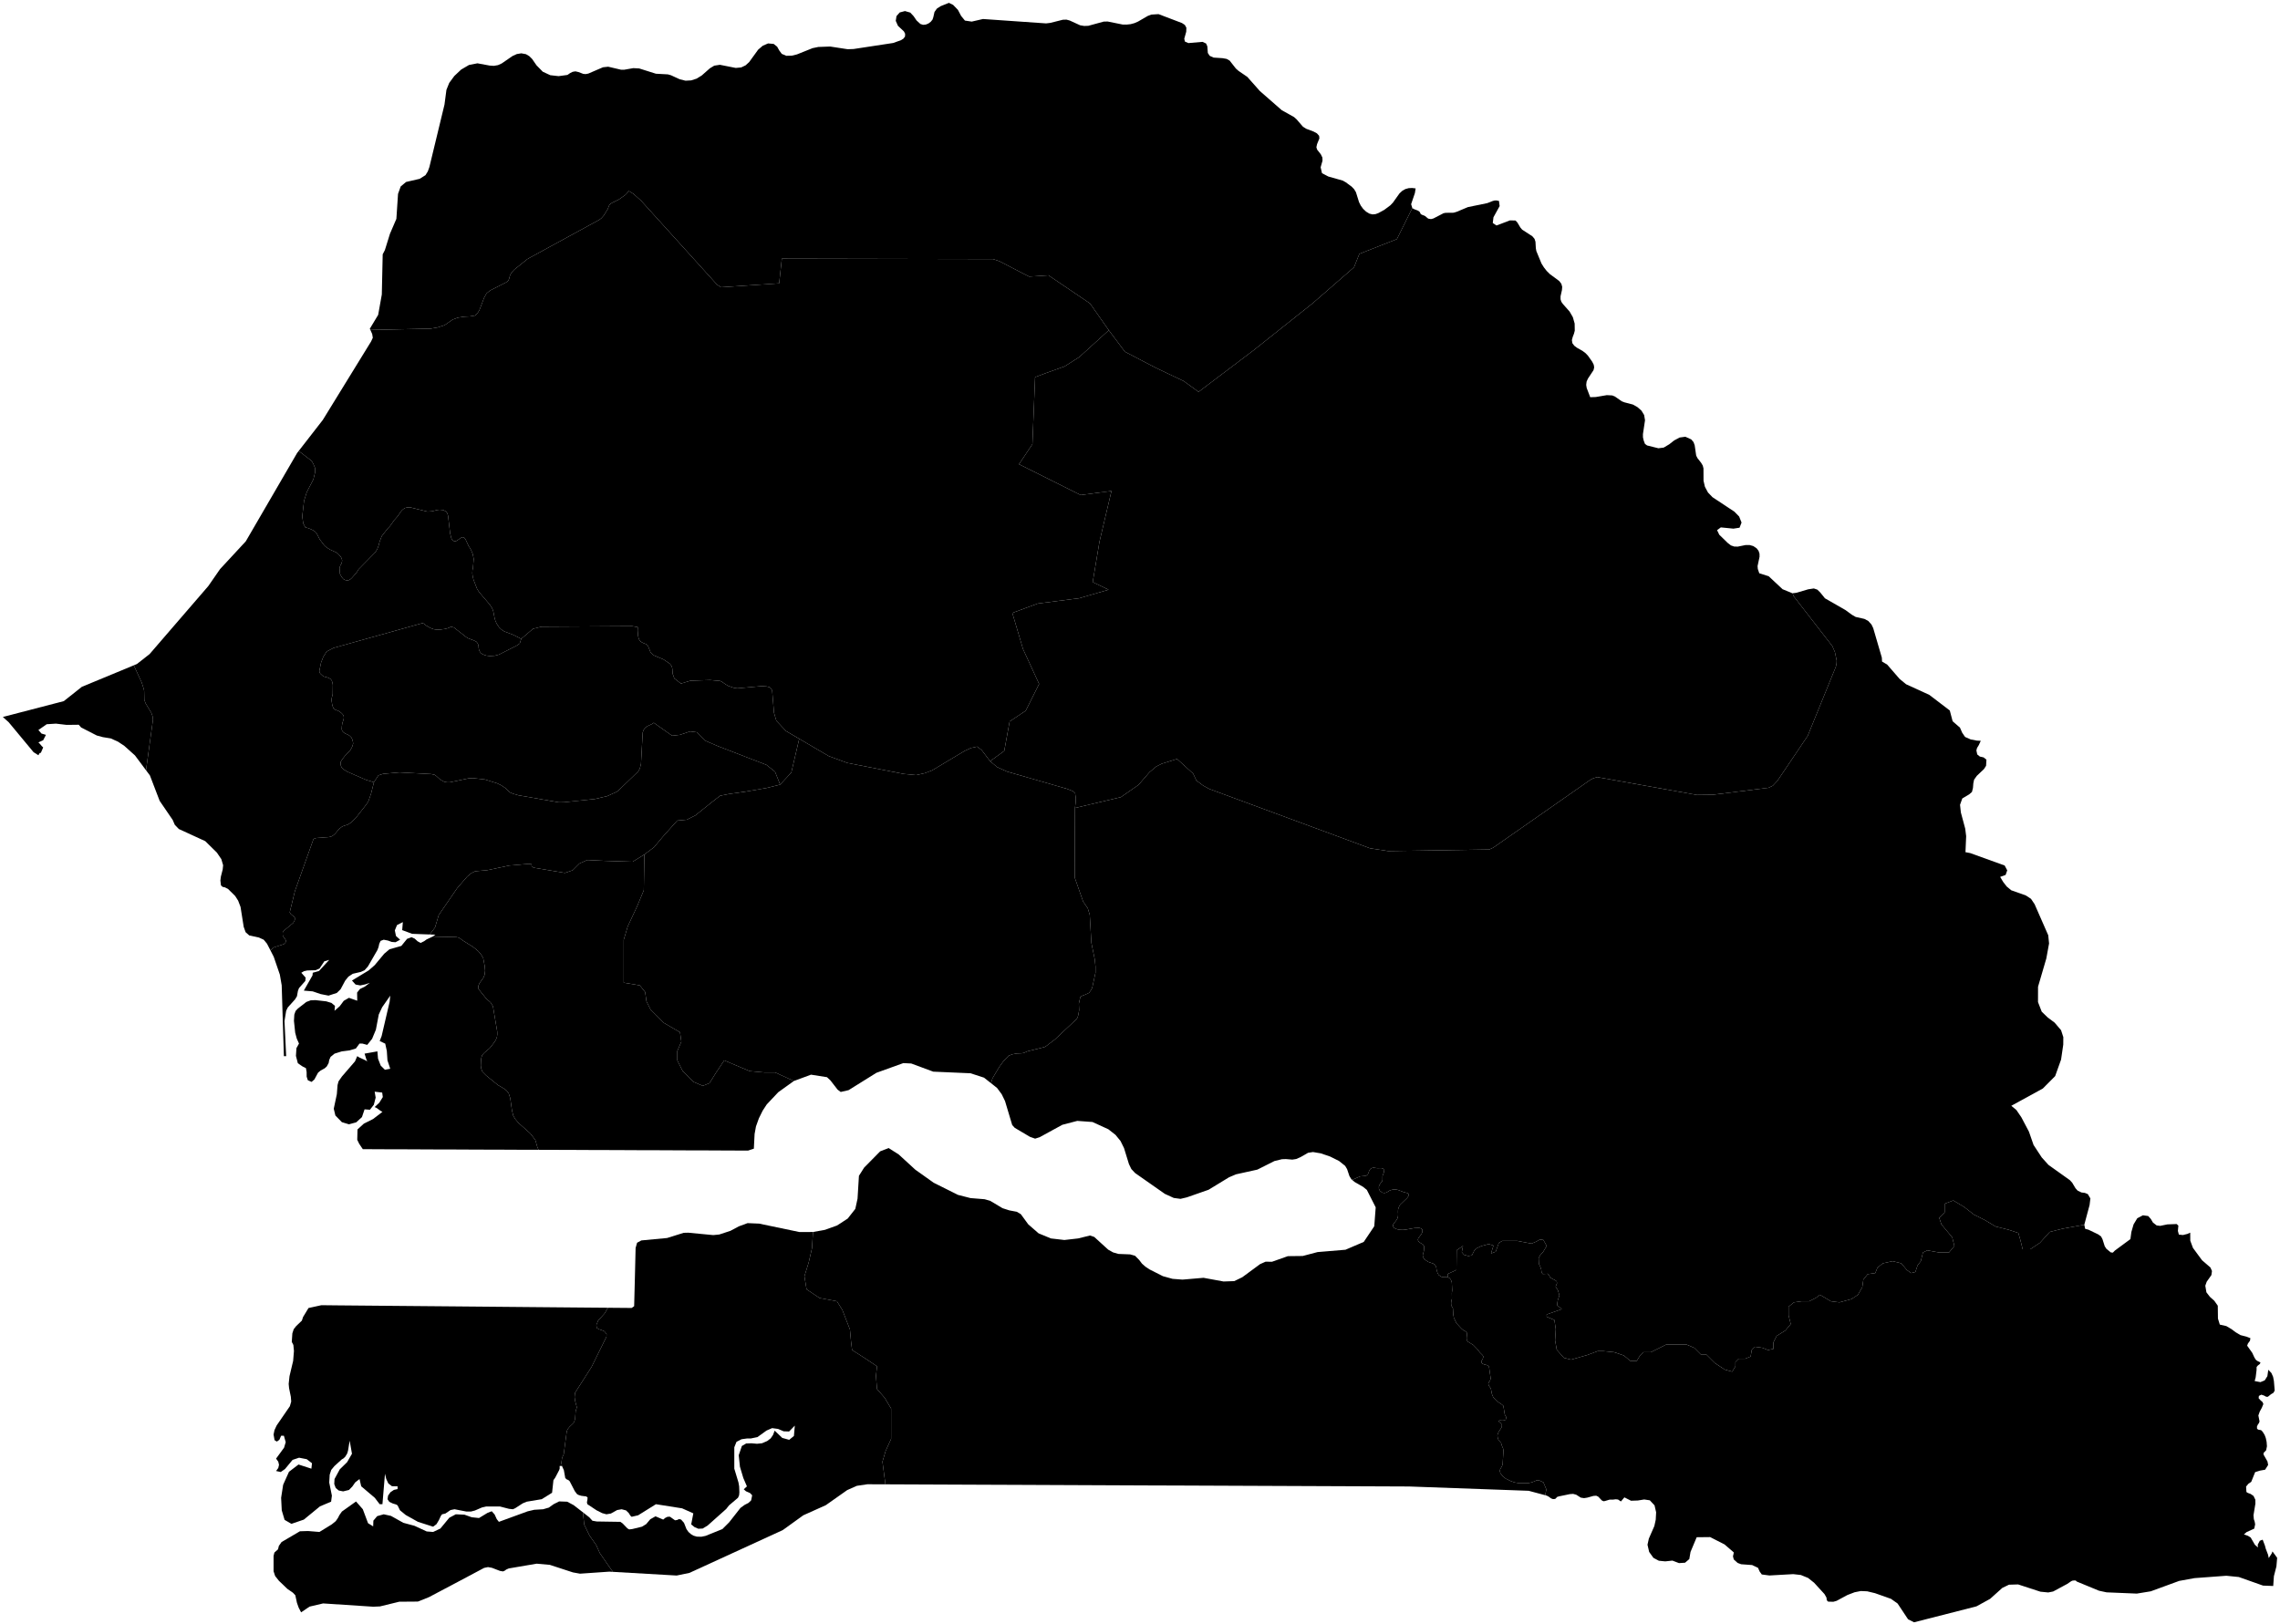 <?xml version="1.0"?>
<svg xmlns="http://www.w3.org/2000/svg" version="1.2" baseProfile="tiny" width="800" height="570" viewBox="0 0 800 570" stroke-linecap="round" stroke-linejoin="round">
<g id="ne_10m_admin_1_states_provinces">
<path d="M 285.26 432.35 284.91 438.03 283.77 442.97 282.25 447.91 283.01 452.48 287.57 455.52 293.66 456.66 295.56 459.7 298.22 466.55 298.6 470.73 298.98 473.77 303.17 476.44 307.73 479.48 307.35 482.9 307.73 487.47 310.39 490.51 312.67 494.31 312.67 498.87 312.67 504.96 310.77 509.14 309.63 512.95 310.68 520.9 304.34 520.88 300.63 521.43 297.26 522.93 289.74 528.23 281.86 531.77 274.98 536.73 274.6 536.99 241.89 551.99 237.43 552.91 215.08 551.62 215.05 551.59 214.48 550.85 210.46 545.03 209.21 542.24 206.86 538.89 205 535.07 204.62 531.66 204.73 530.88 204.73 530.88 206.78 532.49 207.87 533.68 209.38 533.94 217.68 534.07 218.48 534.64 220.15 536.37 220.78 536.73 221.92 536.58 225.24 535.77 226.73 534.87 228.17 533.16 230 532.13 232.71 533.28 233.42 532.68 234.24 532.29 235.08 532.27 236.85 533.53 237.61 533.41 238.27 533.09 238.99 533.28 240 534.42 240.87 536.62 241.57 537.62 242.41 538.37 243.33 538.92 244.5 539.26 246.08 539.3 247.55 539 253.47 536.61 255.84 534.24 259.82 529.17 261.3 528.1 262.62 527.43 263.56 526.53 263.92 524.75 263.17 523.96 261.76 523.35 260.97 522.65 262.07 521.61 260.81 518.67 259.63 514.73 259.2 510.69 260.31 507.45 261.81 506.57 263.67 506.5 265.61 506.67 267.38 506.49 269.19 505.71 270.41 504.78 271.23 503.59 271.81 502.06 274.47 504.61 276.91 505.29 278.57 503.93 278.88 500.3 276.88 502.36 274.97 502.3 273.01 501.46 270.92 501.18 268.96 502.03 265.77 504.33 263.44 504.81 262.13 504.81 260.19 505.08 258.42 505.99 257.65 507.9 257.65 515.41 259.12 520.28 259.35 521.61 259.43 523.72 259.33 524.77 258.94 525.63 255.8 528.29 254.81 529.55 248.28 535.37 246.56 536.42 245.02 536.49 243.67 535.9 242.53 534.96 243.27 531.09 239.34 529.33 230.15 527.88 223.91 531.77 221.62 532.3 221.18 531.89 220.61 530.98 219.67 530.06 218.12 529.65 216.54 529.93 214.35 531.15 212.78 531.42 211.28 531.01 209.32 530.02 206.1 527.88 205.94 527.24 206.11 526.32 206.17 525.5 205.69 525.15 203.97 524.93 203.07 524.66 202.48 524.35 201.67 523.27 199.9 519.84 199.43 519.4 198.83 519.16 198.34 518.7 197.85 515.94 197.18 514.46 197.18 514.44 196.97 513.35 197.24 511.54 197.79 510.38 198.86 502.34 199.17 501.56 199.84 500.72 201.21 499.42 201.56 498.73 201.79 497.87 201.99 495.2 202.4 493.88 201.8 491.65 201.61 490.3 201.75 488.81 207.58 479.68 212.8 469.09 212.83 468.15 212.07 467.22 211.18 466.81 210.23 466.5 209.4 466.05 209.25 464.96 209.89 463.42 212.11 460.98 213.33 458.94 216.79 458.97 221.64 459.01 222.51 458.39 222.75 449.16 222.8 447.13 223.02 437.95 223.54 436.12 225.04 435.31 234.07 434.46 239.89 432.64 241.52 432.6 250.26 433.44 252.38 433.23 256.28 431.95 259.27 430.36 262.3 429.24 266.35 429.41 280.48 432.36 285.26 432.35 Z" id="SEN-5514" data-name="Sédhiou"/>
<path d="M 731.33 429.81 731.64 431.24 732.78 431.54 736.21 433.19 737.21 433.91 737.71 434.87 738.51 437.37 739.1 438.27 740.64 439.52 741.36 439.59 742.07 438.86 747.51 434.85 747.85 432.34 748.62 429.69 749.92 427.53 751.9 426.49 753.76 426.75 754.68 427.78 755.43 429.05 756.73 430.05 757.96 430.2 760.49 429.68 763.75 429.56 764.34 430.13 764.17 431.97 764.51 433.26 765.94 433.42 767.57 433.01 768.5 432.58 768.52 435.4 769.45 437.92 772.64 442.26 775.58 444.8 776.13 446.05 775.93 447.47 774.28 449.81 773.79 451.2 774.18 453.52 775.42 455.12 776.96 456.5 778.17 458.22 778.23 462.75 778.88 464.85 781.17 465.37 782.96 466.43 784.5 467.57 786.13 468.54 788.24 469.08 789.61 469.61 789.46 470.52 788.74 471.5 788.48 472.25 790.27 474.77 791 476.36 791.5 477.17 792.02 477.59 793.14 478.12 792.94 478.66 792.22 479.21 791.79 479.73 791.77 480.85 791.46 483.37 791.11 484.66 793.13 485.04 794.63 484.43 795.57 482.95 795.89 480.7 796.97 481.82 797.57 483.15 797.86 484.64 798.14 488 797.7 488.78 796.87 489.27 795.75 490.17 795.18 490.18 794.36 489.74 793.44 489.44 792.59 489.88 792.5 490.68 793.13 491.38 793.88 492.04 794.16 492.73 793.62 494.04 792.89 495.38 792.41 496.73 792.82 498.83 792.62 499.39 792.23 499.93 791.91 500.65 791.96 501.45 792.47 501.75 793.08 501.83 793.4 501.94 793.57 502.06 794.04 502.65 794.61 503.58 795.02 504.67 795.3 505.99 795.42 507.54 795.14 508.95 794.23 509.89 794.23 510.47 795.6 512.87 795.84 514.1 794.78 515.77 792.99 516.09 791.28 516.62 789.91 520.03 788.9 520.72 788.1 521.69 788.22 523.6 788.71 523.92 789.7 524.28 790.71 524.98 791.35 526.31 791.37 527.66 790.7 531.75 790.82 533.13 791.12 534.02 791.28 534.96 790.96 536.45 788.27 537.67 787.34 538.49 788.77 538.98 789.71 539.57 791.21 542.14 792.26 543.05 792.18 542.09 792.91 540.71 793.92 540.33 794.71 542.4 795 543.49 795.81 545.61 796.05 546.78 797.08 545.18 797.36 544.45 799 546.69 798.74 549.72 797.86 553.14 797.62 556.58 794.04 556.44 785.54 553.43 781.17 552.99 770 553.82 764.62 554.8 754.65 558.45 749.76 559.25 739.15 558.81 736.49 558.24 728.66 555.01 728.48 554.79 728.23 554.65 727.33 554.66 726.77 554.88 725.33 555.86 720.41 558.51 718.68 558.85 715.93 558.58 708.11 556.03 704.9 556.13 702.57 557.25 698.28 561.1 693.49 563.73 671.6 569.32 669.5 568.27 665.82 562.73 663.51 561.09 657.89 559.1 655.17 558.45 652.92 558.35 650.74 558.78 648.21 559.75 644.43 561.79 643.46 562.07 643.29 562.12 641.44 562.07 640.97 561.56 640.87 560.66 640.18 559.43 636.53 555.44 634.4 553.75 631.87 552.72 629.21 552.42 620.84 552.89 618.17 552.54 617.41 551.48 616.85 550.21 614.78 549.23 610.94 548.95 609.7 548.49 608.34 547.26 608.06 546.16 608.27 545.28 608.33 544.78 605.11 542 600.05 539.42 595.33 539.47 593.16 544.64 592.74 547.13 591.25 548.41 589.12 548.55 586.81 547.67 584.3 547.94 582.05 547.72 580.14 546.7 578.65 544.62 578.07 542.1 578.54 539.96 580.47 535.55 580.96 533.33 581.1 530.72 580.54 528.28 578.88 526.51 576.91 526.22 574.67 526.58 572.29 526.66 569.96 525.48 568.74 526.92 567.72 526.23 566.86 526.15 565.95 526.28 564.79 526.27 563.15 526.76 562.63 526.84 562.04 526.55 560.8 525.24 560.08 524.9 559.1 524.97 556.91 525.58 555.79 525.75 554.66 525.57 553.06 524.55 551.97 524.26 550.83 524.34 546.95 525.14 546.32 525.35 546.02 525.72 545.67 526.03 544.91 526.09 544.28 525.86 543.17 525.08 542.57 524.83 542.17 524.72 542.17 524.71 542.58 522.7 541.54 520.19 539.83 519.43 539.05 519.55 538.42 519.85 537.43 520.22 536.05 520.52 533.07 520.51 531.4 520.23 530.02 519.73 528.35 518.91 527.36 518.17 526.49 517.06 526.25 516.28 526.38 515.61 527.02 514.5 527.24 513.82 527.53 509.05 527.38 508.26 527.02 507.46 526.67 506.32 525.78 505.37 525.5 504.46 525.41 503.69 525.62 503.02 525.89 502.41 526.63 501.3 526.94 500.74 527 500 526.61 499.48 525.99 498.97 525.89 498.58 526.37 498.46 527.02 498.53 527.79 498.48 528.32 498.22 528.52 497.38 528 496.43 527.49 493.35 526.93 492.86 525.17 491.68 523.94 490.33 523.5 489.28 523.09 487.22 522.43 486.35 522.21 485.63 522.39 485.1 522.78 484.55 523.06 483.83 522.48 479.81 522.27 479.37 521.69 479.04 520.89 478.88 520.03 478.51 519.75 477.99 519.92 477.43 520.27 476.87 520.48 476.07 520.2 475.57 519.28 474.66 518.34 473.45 516.91 471.98 514.89 470.74 514.62 470.12 514.61 469.36 514.69 468.56 514.67 467.68 514.19 467.21 513.54 466.88 512.78 466.26 511.04 464.37 510.13 462.44 509.91 461.25 509.8 459.13 509.21 458.11 509.16 457.31 509.24 456.57 509.45 455.8 509.42 453.77 509.54 452.8 509.41 450.04 509.1 449.15 508.67 448.57 508.08 448.22 508.03 447.05 511.03 445.67 511.11 438.74 513.34 437.24 512.91 439.4 513.68 440.35 515.19 440.78 516.47 440.54 517.23 438.99 517.85 438.21 519.78 437.28 522.37 436.58 524.02 437.12 523.16 439.89 524.81 439.26 525.91 436.18 527.1 435.48 532.4 435.48 537.38 436.43 539.01 435.74 540.34 434.98 541.54 435.15 542.7 437.24 541.45 439.34 540.44 440.45 539.87 441.52 539.96 443.52 540.47 444.57 540.78 445.51 540.92 446.61 541.34 447.1 542.32 447.05 543.1 447.01 543.5 447.45 543.87 448.25 544.71 448.8 545.62 449.24 546.23 449.71 546.31 450.34 545.84 451.55 546.64 452.8 547.16 454.58 546.57 456.37 546.35 458.02 548 459.43 542.7 461.29 542.7 462.09 545.41 463.25 545.88 466.45 545.64 470.37 546.23 473.67 548.73 476.51 551.27 477.15 556.93 475.53 560.63 474.15 562.53 474.15 566.34 474.53 569.76 475.68 572.04 477.58 574.32 477.58 575.46 475.68 576.61 474.53 579.27 474.53 582.31 473.01 584.59 471.87 591.82 471.87 594.48 473.01 596.76 475.3 598.66 475.3 601.71 478.34 605.13 480.62 607.79 481.38 608.93 479.48 608.93 477.96 610.07 476.82 612.35 476.82 614.26 476.06 614.64 473.77 615.78 472.63 618.44 473.01 620.34 473.77 622.24 473.39 622.24 471.11 623.38 468.83 626.43 466.93 628.33 464.65 627.57 461.6 627.57 458.56 629.47 457.04 632.13 456.66 634.79 456.66 637.07 455.52 638.59 454.38 640.5 455.52 642.4 456.66 645.44 457.04 649.62 455.9 651.91 454.38 653.43 451.72 653.81 449.05 655.33 447.15 657.99 446.77 658.75 444.87 660.65 443.35 664.08 442.59 667.12 443.35 669.02 445.63 670.54 446.77 672.06 446.39 672.82 444.11 673.96 442.59 674.72 439.55 676.25 438.79 680.43 439.55 683.85 439.55 685.75 437.26 684.99 434.22 681.19 429.66 680.43 427.38 682.33 425.48 682.33 422.43 685.37 421.29 689.18 423.57 692.6 426.24 696.4 428.14 700.2 430.42 704.77 431.56 708.19 432.7 708.95 435.36 709.71 438.41 712.37 438.41 715.8 436.12 719.22 432.32 723.78 431.18 731.33 429.81 Z" id="SEN-5515" data-name="Kédougou"/>
<path d="M 347.41 267.13 349.81 269.15 353.27 270.75 374.35 276.82 376.39 277.62 377.25 278.47 377.47 280.09 377.42 281.57 377.18 283.55 377.09 307.95 380.04 316.37 381.67 318.75 382.37 321.04 382.94 330.89 384.12 336.65 384.38 339.18 384.38 341.36 383.22 346.7 382.67 347.68 382.14 348.41 380.91 349 379.76 349.44 379.23 349.71 379.06 349.93 378.54 352.22 378.64 354.52 378.37 356.08 378.11 357.04 377.73 357.65 370.12 364.79 367.05 367.13 366.47 367.46 360.5 368.94 359.22 369.51 358.46 369.63 356.79 369.7 355.26 369.98 353.91 370.49 352.12 372.35 350.59 374.47 348.24 378.43 347.73 380.13 345.27 378.19 340.54 376.65 327.45 376.08 319.74 373.22 316.96 373.08 307.52 376.48 297.75 382.57 294.99 383.21 293.9 382.4 291.38 379.15 290.17 378.02 284.56 377.14 278.56 379.36 271.98 376.36 268.22 376.36 263.04 375.89 254.11 372.13 251.29 376.36 248.94 380.12 246.59 381.06 243.3 379.65 239.54 375.89 237.66 372.13 237.66 368.84 239.07 365.55 238.6 362.26 232.95 358.97 228.25 354.26 226.84 351.44 226.37 348.15 224.49 345.8 218.85 344.86 218.85 338.28 218.85 329.82 220.26 325.11 223.55 318.06 225.9 312.42 226.09 299.88 229.51 297.3 232.52 293.69 237.64 287.97 240.95 287.67 243.96 286.17 249.97 281.35 252.68 279.25 255.69 278.65 262.01 277.74 268.93 276.54 273.74 275.34 277.65 271.12 280.43 259.27 290.79 265.34 297.3 267.74 317.08 271.59 321.48 272.01 324.52 271.32 327.02 270.37 338.49 263.51 340.7 262.49 342.85 262.01 344.45 263.23 347.41 267.13 Z" id="SEN-5516" data-name="Kaffrine"/>
<path d="M 336.24 3.7 337.23 5.58 338.57 7.22 340.96 7.58 344.91 6.67 367.05 8.21 368.54 8.03 372.92 6.93 374.2 6.89 375.34 7.2 378.99 8.87 380.41 9.11 381.85 9.06 387.27 7.58 388.66 7.55 393.91 8.61 395.31 8.63 396.7 8.48 398.05 8.12 399.33 7.56 402.73 5.59 403.97 5.12 406.51 4.96 414.73 8.09 415.73 8.75 416.27 9.72 416.22 11.14 415.53 13.6 415.76 14.59 416.97 15.12 421.93 14.69 423.19 15.27 423.63 16.27 423.8 18.59 424.47 19.6 425.82 20.21 428.93 20.41 430.4 20.67 431.46 21.27 433.65 24.06 434.58 24.88 437.65 26.98 442.05 31.94 449.74 38.67 454.05 41.08 454.92 41.86 457.19 44.48 458.34 45.2 460.89 46.16 462.08 46.8 462.85 47.67 462.94 48.58 462.13 50.57 461.89 51.67 462.15 52.51 463.43 54.13 464 55.29 464.04 56.39 463.38 58.71 463.86 60.78 466.07 61.94 471.15 63.38 472.22 63.99 474.26 65.49 475.12 66.38 475.76 67.43 476.85 70.92 477.47 72.16 478.29 73.29 479.31 74.26 480.49 74.97 481.58 75.24 482.64 75.14 483.66 74.77 485.78 73.59 487.87 72.03 488.75 71.1 491.05 67.87 492.03 66.96 493.13 66.34 494.27 66.03 495.47 65.97 496.71 66.12 496.45 67.78 495.71 69.95 495.13 71.66 495.55 73.02 490.13 83.92 476.97 89.09 475.09 93.8 460.51 106.49 439.82 122.95 420.55 137.52 415.38 133.76 405.5 129.06 394.69 123.42 389.05 115.89 382.46 106.49 367.89 96.62 361.09 97.06 350.68 91.68 348.48 90.93 274.33 90.78 273.39 99.44 253.02 100.8 251.62 99.93 224.98 70.46 222.27 68.03 220.64 67.03 219.82 68 219.35 68.45 217.19 69.97 214.72 71.2 214.16 71.57 213.75 72.06 213.25 73.34 211.89 75.58 210.98 76.61 210.16 77.2 185.71 90.54 185.68 90.58 185.01 90.95 180.5 94.57 179.62 95.51 179.27 96.05 178.96 96.64 178.6 97.96 178.26 98.61 177.58 99.1 172 101.92 170.7 102.97 169.85 104.53 168.22 108.82 167.67 109.72 166.68 110.74 164.86 111.03 162.85 111.13 160.64 111.47 158.82 112.15 156.01 114.11 153.57 114.89 151.1 115.33 130.12 115.78 129.98 115.78 129.95 115.78 129.76 115.36 129.76 115.36 132.69 110.5 133.97 103.35 134.28 89.24 135.05 87.76 136.83 82.03 139.08 76.81 139.66 68.04 140.6 65.43 142.48 63.86 147.27 62.75 149.29 61.47 150.11 60.15 150.66 58.63 155.96 36.7 156.64 31.53 157.62 29.1 159.41 26.67 161.8 24.42 164.56 22.8 167.52 22.22 171.8 23.01 173.25 23.11 174.73 22.86 176.05 22.26 179.86 19.64 181.34 18.97 182.9 18.71 184.54 19.01 185.73 19.72 186.69 20.67 188.25 22.92 190.45 25.17 193.08 26.39 196 26.72 199.1 26.3 200.02 25.66 200.94 25.2 201.91 25.04 202.99 25.29 204.66 25.93 205.48 26 206.43 25.82 211.57 23.61 213.4 23.41 217.93 24.47 219.02 24.47 222.21 23.91 224.28 24.02 230.14 25.87 234.35 26.1 235.44 26.41 238.5 27.82 240.53 28.32 242.52 28.21 244.44 27.59 246.22 26.49 249.09 23.96 250.62 23.04 252.6 22.74 258.16 23.84 260.08 23.66 261.62 22.92 262.86 21.79 266.01 17.44 267.62 16.06 269.5 15.24 271.46 15.41 272.68 16.38 273.42 17.7 274.31 18.91 275.91 19.58 277.82 19.54 279.64 19.09 285.1 16.9 287.12 16.48 291.28 16.33 297.41 17.27 299.5 17.2 313.42 15.08 316.15 14.09 316.99 13.56 317.55 12.82 317.59 11.85 317.17 11.03 315.07 9.06 314.3 7.32 314.56 5.65 315.69 4.37 317.53 3.88 319.4 4.42 320.57 5.68 321.59 7.17 322.94 8.41 323.88 8.71 324.84 8.62 325.76 8.25 326.56 7.66 327.2 6.87 327.48 6.03 327.89 4.21 328.73 3.02 330.06 2.16 332.96 1 334.43 1.72 336.12 3.47 336.24 3.7 Z" id="SEN-5517" data-name="Saint-Louis"/>
<path d="M 51.23 270.3 47.37 265.12 43.65 261.78 41.42 260.29 38.87 259.14 36.06 258.68 33.96 258.11 28.47 255.3 27.63 254.34 23.35 254.39 19.62 253.95 16.38 254.16 13.47 256.19 14.56 257.43 16.12 257.89 15.15 259.77 13.47 260.54 13.91 260.95 14.71 261.89 15.15 262.3 14.35 264.16 13.91 264.29 13.47 265.04 11.77 263.96 3.06 253.47 1 251.61 22.39 246.05 28.72 241.03 46.88 233.51 46.88 233.51 47.04 233.7 49.72 239.51 50.47 241.86 50.58 242.57 50.64 245.63 51.08 246.8 53.1 250.16 53.52 251.32 53.68 252.53 51.25 270.2 51.23 270.27 51.23 270.3 Z" id="SEN-759" data-name="Dakar"/>
<path d="M 182.88 224.19 187.05 220.65 190.05 219.93 221.83 219.74 223.79 220.09 223.74 221.26 223.86 222.94 224.01 223.73 224.25 224.42 224.63 224.97 225.13 225.36 225.67 225.64 226.58 226 227.05 226.29 227.41 226.76 228.18 228.72 228.54 229.24 229.01 229.69 229.57 230.05 232.83 231.43 235.02 232.91 235.42 233.39 235.74 233.97 235.9 234.69 236.01 236.4 236.62 238.1 238.93 239.89 242.27 238.88 249.12 238.65 252.72 238.97 253.3 239.26 254.56 240.14 255.57 240.72 257.51 241.39 258.71 241.56 267.3 240.78 268.97 240.9 270.1 241.18 270.56 241.68 270.93 242.33 271.58 250.12 272.4 252.94 275.75 256.52 280.43 259.27 277.65 271.12 273.74 275.34 271.94 270.82 268.93 268.42 251.78 261.8 247.57 259.99 244.56 256.98 242.15 256.68 238.54 257.89 235.83 258.19 229.4 253.64 228.87 254.03 227.2 254.81 226.53 255.25 226.05 255.78 225.74 256.4 225.51 257.08 224.91 268.08 224.53 269.58 224.24 270.21 223.89 270.77 216.87 277.53 216.33 277.89 213.1 279.37 208.73 280.4 197.87 281.54 196.06 281.56 181.93 279.1 180.05 278.56 178.81 278.02 177.41 276.61 175.73 275.51 174.5 274.92 170.17 273.55 165.9 273.07 164.51 273.14 157.76 274.55 156.84 274.53 155.9 274.37 154.8 273.76 154.09 273.24 153.07 272.32 152.48 271.89 151.22 271.64 140.18 271.06 134.43 271.57 132.76 272.11 131.2 274.52 128.46 273.69 121.95 270.86 120.39 269.91 119.97 269.45 119.64 268.84 119.52 268.14 119.52 267.38 120.1 266.46 120.99 265.31 122.9 263.3 123.59 262.03 123.92 260.92 123.79 260.13 123.58 259.41 123.27 258.8 122.83 258.32 122.3 257.95 121.06 257.38 120.53 257.01 120.12 256.57 119.9 255.97 119.96 254.85 120.12 253.81 120.57 252.41 120.65 251.84 120.57 251.24 120.27 250.71 119.84 250.26 119.32 249.85 118.76 249.49 117.49 248.99 117.01 248.58 116.75 247.93 116.55 247.19 116.31 245.66 116.4 244.95 116.74 243.59 116.78 240.32 116.64 239.54 116.42 238.87 116.04 238.34 115.49 237.98 114.86 237.74 113.66 237.42 113.15 237.1 112.41 236.42 112.14 236.04 112.05 235.44 112.65 232.55 113.42 230.54 114.61 228.65 117.05 227.38 148.28 218.67 148.79 218.9 149.15 219.19 149.46 219.49 150.98 220.37 152.13 220.8 153.07 220.95 154.21 220.97 156.09 220.72 157.08 220.47 157.65 220.25 157.79 220.17 157.83 220.14 157.91 220.1 158.13 220.04 158.64 220.04 159.28 220.21 163.64 223.62 164.2 223.97 166.33 224.78 167.19 225.23 167.64 225.84 167.9 226.53 167.94 227.27 168.06 227.98 168.33 228.61 168.69 229.13 169.21 229.53 169.91 229.84 170.72 230.08 171.84 230.23 173.58 230.12 175.07 229.72 181.29 226.57 182.38 225.82 182.88 224.19 Z" id="SEN-763" data-name="Diourbel"/>
<path d="M 162.28 329.98 166.01 332.32 167.8 333.78 168.71 334.83 169.54 336.22 170.08 339.05 170.21 340.69 170.03 342.11 169.61 343.13 168.25 345.03 167.82 346.02 167.9 347.08 170.55 350.39 172.15 351.81 172.96 353.12 174.46 361.99 174.49 362.98 174.36 363.96 173.95 364.98 173.31 365.96 171.83 367.84 169.96 369.42 169.21 370.24 168.92 371.11 168.78 372.02 168.69 373.92 168.85 375.02 169.29 376.14 170.58 377.43 174.7 380.78 176.74 381.97 177.69 382.68 178.5 383.72 179.04 385.42 179.64 389.67 180.1 391.54 180.81 392.76 181.91 394.06 186.08 397.78 187.83 400.06 188.56 402.59 188.96 403.48 188.98 403.51 183.7 403.5 175.65 403.46 167.61 403.44 159.55 403.4 151.5 403.38 143.46 403.34 135.41 403.32 127.3 403.28 127.28 403.26 126.01 401.36 125.35 400 125.44 396.36 127.65 394.34 130.91 392.7 134.19 390.19 133.5 389.81 132.17 388.84 131.46 388.5 133.1 386.97 134.32 384.99 134.1 383.42 131.46 383.11 131.81 385.18 131.17 387.69 129.8 389.45 127.92 389.31 127 392.03 124.98 393.87 122.44 394.56 119.96 393.81 117.68 391.47 117.11 389.09 118.19 383.99 118.44 380.79 118.78 379.5 119.96 377.8 124.56 372.47 125.35 370.64 126.11 371.12 128.14 372.05 128.88 372.49 128.59 371.9 127.92 369.76 132.42 368.96 132.64 371.52 133.58 373.95 135.05 375.41 136.93 375.07 135.95 372.11 135.73 368.84 135.17 366.25 133.22 365.33 133.91 363.58 136.72 351.52 136.93 349.41 134.1 353.46 132.91 355.99 131.89 361.36 130.56 364.56 128.85 366.69 127.11 366.22 126.15 366.22 124.86 367.96 122.57 368.63 119.88 368.98 117.38 369.76 115.99 370.9 115.52 371.97 115.31 373.07 114.65 374.26 113.94 374.9 112.45 375.73 111.6 376.44 110.31 378.82 109.33 379.68 108.01 379.09 107.6 377.83 107.59 376.23 107.35 374.85 106.16 374.26 104.51 373.13 103.84 370.56 104.01 367.84 104.91 366.22 104.12 364.45 103.58 362.43 103.14 358.26 103.27 356.06 103.71 354.8 104.51 353.94 107.49 351.62 109.01 351.05 110.67 350.98 114.48 351.41 116.29 351.96 117.53 353 117.38 354.72 119.19 353.13 120.62 351.22 122.43 350.17 125.35 351.19 125.3 348.33 126.32 347.06 127.96 346.27 129.76 344.92 128.15 345.46 126.4 345.82 124.76 345.51 123.5 344.1 129.35 340.56 131.46 338.72 134.82 334.69 136.66 333.14 140.82 331.96 142.84 329.47 144.41 328.9 145.49 329.39 146.53 330.34 147.6 330.91 148.87 330.27 149.66 329.69 151.76 328.71 151.8 328.68 151.82 328.68 160.14 328.87 160.85 329.02 161.56 329.42 162.28 329.98 Z M 229.4 253.64 235.83 258.19 238.54 257.89 242.15 256.68 244.56 256.98 247.57 259.99 251.78 261.8 268.93 268.42 271.94 270.82 273.74 275.34 268.93 276.54 262.01 277.74 255.69 278.65 252.68 279.25 249.97 281.35 243.96 286.17 240.95 287.67 237.64 287.97 232.52 293.69 229.51 297.3 226.09 299.88 221.99 302.41 212.36 302.11 206.05 301.81 203.34 303.02 200.93 305.42 198.22 306.33 187.22 304.5 186.54 303.93 186.51 303.27 185.39 303.17 178.71 303.74 170.9 305.39 166.73 305.75 165.45 306.38 163.98 307.56 160.42 311.68 153.94 321.13 152.64 325.49 150.78 327.93 150.77 327.94 144.62 327.71 141.12 326.41 141.35 323.6 139.3 324.64 138.54 326.51 138.94 328.47 140.39 329.78 138.78 330.66 137.45 330.56 136.15 330.08 134.64 329.78 133.55 330.18 133.08 331.17 132.82 332.36 132.42 333.41 129.1 339.15 127.92 340.49 126.6 341.08 123.79 341.73 122.25 342.73 121.11 344.16 119.5 347.17 118.19 348.45 115.28 349.4 112.52 348.86 109.72 347.91 106.61 347.64 109.65 342.31 109.74 341.37 111.93 340.76 115.52 336.86 113.79 337.36 112.11 339.89 110.67 340.49 107.81 340.57 106.68 340.82 105.72 341.37 107.25 343.1 107.12 344.26 104.91 346.76 104.53 347.75 104.2 349.61 103.54 350.7 100.97 353.56 100.41 354.72 99.82 358.36 100.41 370.64 99.61 370.64 98.84 345.77 98.19 342.02 96.05 335.78 94.92 333.57 94.93 333.55 95.95 332.51 99.59 331.34 100.21 330.71 100.34 330.04 100.02 329.52 99.57 328.95 99.22 328.32 99.19 327.24 99.56 326.63 102.9 323.88 103.44 322.87 103.47 322.09 103.06 321.58 102.49 321.17 102.03 320.76 101.65 320.2 103.47 312.75 109.99 294.47 110.44 294.23 111.07 294.07 115.33 293.76 116.08 293.62 116.72 293.31 117.23 292.9 117.71 292.44 118.97 290.91 119.98 290.12 120.59 289.84 121.96 289.41 123.1 288.72 125.24 286.53 128.64 282.19 129.31 281.09 130.22 278.43 131.2 274.52 132.76 272.11 134.43 271.57 140.18 271.06 151.22 271.64 152.48 271.89 153.07 272.32 154.09 273.24 154.8 273.76 155.9 274.37 156.84 274.53 157.76 274.55 164.51 273.14 165.9 273.07 170.17 273.55 174.5 274.92 175.73 275.51 177.41 276.61 178.81 278.02 180.05 278.56 181.93 279.1 196.06 281.56 197.87 281.54 208.73 280.4 213.1 279.37 216.33 277.89 216.87 277.53 223.89 270.77 224.24 270.21 224.53 269.58 224.91 268.08 225.51 257.08 225.74 256.4 226.05 255.78 226.53 255.25 227.2 254.81 228.87 254.03 229.4 253.64 Z" fill-rule="evenodd" id="SEN-764" data-name="Fatick"/>
<path d="M 278.56 379.36 273.08 383.29 269.05 387.56 267.61 389.76 266.27 392.47 265.25 395.32 265.09 396.21 264.77 397.96 264.51 403.11 262.48 403.78 256.13 403.76 248.09 403.72 240.04 403.7 231.99 403.66 223.94 403.64 215.89 403.6 207.85 403.58 199.79 403.54 191.74 403.52 188.98 403.51 188.96 403.48 188.56 402.59 187.83 400.06 186.08 397.78 181.91 394.06 180.81 392.76 180.1 391.54 179.64 389.67 179.04 385.42 178.5 383.72 177.69 382.68 176.74 381.97 174.7 380.78 170.58 377.43 169.29 376.14 168.85 375.02 168.69 373.92 168.78 372.02 168.92 371.11 169.21 370.24 169.96 369.42 171.83 367.84 173.31 365.96 173.95 364.98 174.36 363.96 174.49 362.98 174.46 361.99 172.96 353.12 172.15 351.81 170.55 350.39 167.9 347.08 167.82 346.02 168.25 345.03 169.61 343.13 170.03 342.11 170.21 340.69 170.08 339.05 169.54 336.22 168.71 334.83 167.8 333.78 166.01 332.32 162.28 329.98 161.56 329.42 160.85 329.02 160.14 328.87 151.82 328.68 151.8 328.68 152.78 328.01 150.77 327.94 150.78 327.93 152.64 325.49 153.94 321.13 160.42 311.68 163.98 307.56 165.45 306.38 166.73 305.75 170.9 305.39 178.71 303.74 185.39 303.17 186.51 303.27 186.54 303.93 187.22 304.5 198.22 306.33 200.93 305.42 203.34 303.02 206.05 301.81 212.36 302.11 221.99 302.41 226.09 299.88 225.9 312.42 223.55 318.06 220.26 325.11 218.85 329.82 218.85 338.28 218.85 344.86 224.49 345.8 226.37 348.15 226.84 351.44 228.25 354.26 232.95 358.97 238.6 362.26 239.07 365.55 237.66 368.84 237.66 372.13 239.54 375.89 243.3 379.65 246.59 381.06 248.94 380.12 251.29 376.36 254.11 372.13 263.04 375.89 268.22 376.36 271.98 376.36 278.56 379.36 Z" id="SEN-765" data-name="Kaolack"/>
<path d="M 389.05 115.89 378.7 125.3 373.53 128.59 366.95 130.94 363.19 132.35 362.25 155.86 357.55 162.91 379.17 173.72 389.99 172.31 385.76 190.18 383.41 204.28 388.98 206.95 378.7 209.93 364.13 211.81 355.2 215.1 358.96 227.79 364.6 240.02 359.9 249.42 354.26 253.18 352.37 263.52 347.41 267.13 344.45 263.23 342.85 262.01 340.7 262.49 338.49 263.51 327.02 270.37 324.52 271.32 321.48 272.01 317.08 271.59 297.3 267.74 290.79 265.34 280.43 259.27 275.75 256.52 272.4 252.94 271.58 250.12 270.93 242.33 270.56 241.68 270.1 241.18 268.97 240.9 267.3 240.78 258.71 241.56 257.51 241.39 255.57 240.72 254.56 240.14 253.3 239.26 252.72 238.97 249.12 238.65 242.27 238.88 238.93 239.89 236.62 238.1 236.01 236.4 235.9 234.69 235.74 233.97 235.42 233.39 235.02 232.91 232.83 231.43 229.57 230.05 229.01 229.69 228.54 229.24 228.18 228.72 227.41 226.76 227.05 226.29 226.58 226 225.67 225.64 225.13 225.36 224.63 224.97 224.25 224.42 224.01 223.73 223.86 222.94 223.74 221.26 223.79 220.09 221.83 219.74 190.05 219.93 187.05 220.65 182.88 224.19 180.05 222.76 177.13 221.66 176.51 221.34 175.83 220.82 175.14 220.16 174.26 218.85 173.84 217.9 173.56 216.98 173.11 214.65 172.88 213.94 172.58 213.29 171.9 212.23 168.1 207.78 167.4 206.66 166.16 203.48 165.85 202.21 165.71 201.13 165.79 200 165.93 199.46 166.22 196.15 165.86 194.39 165.31 193.06 164.83 192.21 164.47 191.7 163.32 189.23 162.94 188.76 162.42 188.5 161.7 188.76 160.57 189.57 160.05 189.87 159.41 189.94 158.83 189.64 158.36 188.89 157.95 187.23 157.22 181.04 157.04 180.37 156.77 179.82 156.21 179.34 155.51 178.99 154.26 178.88 153.53 178.95 151.56 179.43 150.03 179.55 143.92 178.05 142.94 178.07 142.14 178.27 141.55 178.63 141.06 179.06 140.65 179.54 139.56 181.14 138.29 182.58 136.81 184.67 135.95 185.58 133.95 188.14 133.2 190.08 132.83 191.5 132.34 192.78 131.66 193.85 125.8 199.81 125.13 200.91 123.45 202.83 122.97 203.25 122.42 203.59 121.75 203.67 121.09 203.55 120.45 203.18 119.9 202.51 119.28 201.39 119.13 199.28 119.31 198.73 119.48 198.32 119.78 197.83 119.96 197.29 120.06 196.73 119.9 196.02 119.54 195.37 118.65 194.36 117.9 193.83 115.82 192.88 114.7 192.18 114.21 191.79 113.74 191.34 112.18 189.28 111.35 187.63 110.97 187.04 110.51 186.52 109.75 186.03 108.22 185.36 107.15 185.09 106.4 183.68 106.05 181.2 106.69 175.73 107.64 172.71 109.95 168.23 110.57 165.72 110.58 164.85 110.51 164.15 109.87 162.64 109.3 161.71 105.39 158.69 104.76 158.32 104.76 158.32 113.27 147.37 130.21 119.83 130.81 118.53 130.59 117.2 129.95 115.78 129.98 115.78 130.12 115.78 151.1 115.33 153.57 114.89 156.01 114.11 158.82 112.15 160.64 111.47 162.85 111.13 164.86 111.03 166.68 110.74 167.67 109.72 168.22 108.82 169.85 104.53 170.7 102.97 172 101.92 177.58 99.1 178.26 98.61 178.6 97.96 178.96 96.64 179.27 96.05 179.62 95.51 180.5 94.57 185.01 90.95 185.68 90.58 185.71 90.54 210.16 77.2 210.98 76.61 211.89 75.58 213.25 73.34 213.75 72.06 214.16 71.57 214.72 71.2 217.19 69.97 219.35 68.45 219.82 68 220.64 67.03 222.27 68.03 224.98 70.46 251.62 99.93 253.02 100.8 273.39 99.44 274.33 90.78 348.48 90.93 350.68 91.68 361.09 97.06 367.89 96.62 382.46 106.49 389.05 115.89 Z" id="SEN-766" data-name="Louga"/>
<path d="M 621.62 203.18 625.45 206.77 628.92 208.2 629.01 208.19 629.29 209.15 642.91 226.72 643.82 228.8 644.45 231.81 644.41 232.77 644.17 233.95 634.29 258.23 623.68 273.98 622.06 275.72 620.48 276.47 600.99 278.9 595.42 278.97 560.42 272.71 559.04 273.14 558.01 273.67 523.98 297.45 522.55 298.12 487.08 298.67 480.71 297.69 424.29 276.86 422.16 275.68 419.79 273.92 418.65 271.49 413 266.35 407.65 268.01 405.7 269 403.34 270.98 399.48 275.44 393.28 279.75 377.18 283.55 377.42 281.57 377.47 280.09 377.25 278.47 376.39 277.62 374.35 276.82 353.27 270.75 349.81 269.15 347.41 267.13 352.37 263.52 354.26 253.18 359.9 249.42 364.6 240.02 358.96 227.79 355.2 215.1 364.13 211.81 378.7 209.93 388.98 206.95 383.41 204.28 385.76 190.18 389.99 172.31 379.17 173.72 357.55 162.91 362.25 155.86 363.19 132.35 366.95 130.94 373.53 128.59 378.7 125.3 389.05 115.89 394.69 123.42 405.5 129.06 415.38 133.76 420.55 137.52 439.82 122.95 460.51 106.49 475.09 93.8 476.97 89.09 490.13 83.92 495.55 73.02 496.16 73.39 497.5 73.9 498.09 74.31 498.23 74.53 498.43 74.99 498.6 75.18 498.91 75.36 499.71 75.66 500.07 75.84 500.92 76.57 501.2 76.74 502.1 76.89 502.95 76.67 506.5 74.83 507.25 74.68 509.68 74.67 510.14 74.62 511.12 74.33 515.05 72.68 521.87 71.28 523.64 70.58 524.35 70.37 525.09 70.34 525.95 70.51 526.19 72.32 524.02 76.25 523.78 78.26 525.09 79.13 529.82 77.34 531.77 77.39 532.41 78.08 533.45 79.83 534.09 80.59 537.66 82.91 538.44 83.84 538.76 84.84 538.89 87.11 539.07 88.11 540.87 92.47 541.71 93.82 542.68 95.06 543.82 96.2 547.09 98.61 547.85 99.6 548.14 100.68 548.05 101.79 547.56 103.98 547.56 105.04 547.84 105.91 548.39 106.69 550.74 109.34 551.89 111.34 552.51 113.55 552.55 116.05 552.26 117.14 551.83 118.24 551.54 119.34 551.71 120.44 552.38 121.33 553.29 122.02 555.27 123.14 556.31 123.92 557.18 124.83 558.66 126.92 559.21 128 559.36 128.95 559.13 129.9 557.17 132.87 556.7 133.92 556.56 135.07 556.74 136.17 557.97 139.39 559.92 139.33 563.8 138.67 565.69 138.77 566.62 139.14 569.02 140.82 569.97 141.19 572.95 141.97 574.57 142.89 575.96 144.12 576.89 145.65 577.2 147.47 576.47 152.35 576.48 153.48 576.73 154.58 577.18 155.77 577.92 156.32 581.89 157.31 583.75 157.08 585.71 155.91 587.42 154.57 589.33 153.54 591.36 153.27 593.41 154.2 594.23 155.16 594.63 156.28 595.15 159.86 595.58 160.74 596.88 162.41 597.46 163.38 597.71 164.38 597.73 168.72 598.22 170.84 599.29 172.83 600.86 174.47 608.58 179.58 610.23 181.27 611.07 183.39 610.37 185.19 608.22 185.52 603.8 185.08 602.48 186.05 603.26 187.66 606.22 190.54 607.35 191.41 608.5 191.8 609.74 191.83 612.51 191.27 613.88 191.27 615.18 191.63 616.36 192.42 617.04 193.31 617.37 194.31 617.39 195.37 616.69 198.66 616.78 199.68 617.18 200.86 617.33 201.2 620.59 202.22 621.62 203.18 Z" id="SEN-767" data-name="Matam"/>
<path d="M 182.88 224.19 182.38 225.82 181.29 226.57 175.07 229.72 173.58 230.12 171.84 230.23 170.72 230.08 169.91 229.84 169.21 229.53 168.69 229.13 168.33 228.61 168.06 227.98 167.94 227.27 167.9 226.53 167.64 225.84 167.19 225.23 166.33 224.78 164.2 223.97 163.64 223.62 159.28 220.21 158.64 220.04 158.13 220.04 157.91 220.1 157.83 220.14 157.79 220.17 157.65 220.25 157.08 220.47 156.09 220.72 154.21 220.97 153.07 220.95 152.13 220.8 150.98 220.37 149.46 219.49 149.15 219.19 148.79 218.9 148.28 218.67 117.05 227.38 114.61 228.65 113.42 230.54 112.65 232.55 112.05 235.44 112.14 236.04 112.41 236.42 113.15 237.1 113.66 237.42 114.86 237.74 115.49 237.98 116.04 238.34 116.42 238.87 116.64 239.54 116.78 240.32 116.74 243.59 116.4 244.95 116.31 245.66 116.55 247.19 116.75 247.93 117.01 248.58 117.49 248.99 118.76 249.49 119.32 249.85 119.84 250.26 120.27 250.71 120.57 251.24 120.65 251.84 120.57 252.41 120.12 253.81 119.96 254.85 119.9 255.97 120.12 256.57 120.53 257.01 121.06 257.38 122.3 257.95 122.83 258.32 123.27 258.8 123.58 259.41 123.79 260.13 123.92 260.92 123.59 262.03 122.9 263.3 120.99 265.31 120.1 266.46 119.52 267.38 119.52 268.14 119.64 268.84 119.97 269.45 120.39 269.91 121.95 270.86 128.46 273.69 131.2 274.52 130.22 278.43 129.31 281.09 128.64 282.19 125.24 286.53 123.1 288.72 121.96 289.41 120.59 289.84 119.98 290.12 118.97 290.91 117.71 292.44 117.23 292.9 116.72 293.31 116.08 293.62 115.33 293.76 111.07 294.07 110.44 294.23 109.99 294.47 103.47 312.75 101.65 320.2 102.03 320.76 102.49 321.17 103.06 321.58 103.47 322.09 103.44 322.87 102.9 323.88 99.56 326.63 99.19 327.24 99.22 328.32 99.57 328.95 100.02 329.52 100.34 330.04 100.21 330.71 99.59 331.34 95.95 332.51 94.93 333.55 94.92 333.57 93.68 331.17 92.53 329.78 90.84 329.01 87.46 328.28 86.18 327.14 85.51 325.27 84.4 318.28 83.56 316.07 82.52 314.44 80.06 312.01 78.94 311.41 78.09 311.23 77.53 310.7 77.33 309 77.49 307.67 78.14 305.12 78.29 303.64 77.66 301.5 76.09 299.2 72.02 295.19 62.75 290.93 61.33 289.45 60.59 287.74 56.02 281.05 52.6 272.13 51.23 270.3 51.23 270.27 51.25 270.2 53.68 252.53 53.52 251.32 53.1 250.16 51.08 246.8 50.64 245.63 50.58 242.57 50.47 241.86 49.72 239.51 47.04 233.7 46.88 233.51 46.88 233.51 48.05 233.02 52.49 229.54 73.09 205.67 77.21 199.72 86.24 189.97 104.26 158.96 104.76 158.32 104.76 158.32 105.39 158.69 109.3 161.71 109.87 162.64 110.51 164.15 110.58 164.85 110.57 165.72 109.95 168.23 107.64 172.71 106.69 175.73 106.05 181.2 106.4 183.68 107.15 185.09 108.22 185.36 109.75 186.03 110.51 186.52 110.97 187.04 111.35 187.63 112.18 189.28 113.74 191.34 114.21 191.79 114.7 192.18 115.82 192.88 117.9 193.83 118.65 194.36 119.54 195.37 119.9 196.02 120.06 196.73 119.96 197.29 119.78 197.83 119.48 198.32 119.31 198.73 119.13 199.28 119.28 201.39 119.9 202.51 120.45 203.18 121.09 203.55 121.75 203.67 122.42 203.59 122.97 203.25 123.45 202.83 125.13 200.91 125.8 199.81 131.66 193.85 132.34 192.78 132.83 191.5 133.2 190.08 133.95 188.14 135.95 185.58 136.81 184.67 138.29 182.58 139.56 181.14 140.65 179.54 141.06 179.06 141.55 178.63 142.14 178.27 142.94 178.07 143.92 178.05 150.03 179.55 151.56 179.43 153.53 178.95 154.26 178.88 155.51 178.99 156.21 179.34 156.77 179.82 157.04 180.37 157.22 181.04 157.95 187.23 158.36 188.89 158.83 189.64 159.41 189.94 160.05 189.87 160.57 189.57 161.7 188.76 162.42 188.5 162.94 188.76 163.32 189.23 164.47 191.7 164.83 192.21 165.31 193.06 165.86 194.39 166.22 196.15 165.93 199.46 165.79 200 165.71 201.13 165.85 202.21 166.16 203.48 167.4 206.66 168.1 207.78 171.9 212.23 172.58 213.29 172.88 213.94 173.11 214.65 173.56 216.98 173.84 217.9 174.26 218.85 175.14 220.16 175.83 220.82 176.51 221.34 177.13 221.66 180.05 222.76 182.88 224.19 Z" id="SEN-768" data-name="Thiès"/>
<path d="M 387.66 437.47 388.86 438.56 390.58 439.52 392.46 440.05 396.54 440.21 398.26 440.69 399.71 442.16 400.7 443.46 401.93 444.54 403.3 445.46 408.02 447.85 411.41 448.79 414.92 449.06 422.29 448.43 429.32 449.72 433.07 449.59 435.9 448.22 442.13 443.63 444.07 442.77 446.31 442.8 451.88 440.83 457.1 440.77 462.3 439.4 472.09 438.58 478.51 435.83 482.2 430.33 482.7 423.7 479.59 417.57 478.28 416.51 475.34 414.82 474.43 414.06 476.13 413.31 477.31 412.82 478.74 412.69 479.47 412.54 479.93 412.13 480.21 411.51 480.42 410.85 480.78 410.29 481.29 409.93 481.93 409.78 483.28 409.97 484.74 409.93 485.33 410.15 485.68 410.62 485.57 411.44 485.09 412.72 485.09 413.96 485.02 414.36 484.93 414.58 484.41 415.22 484.06 415.76 483.81 416.39 483.82 417.13 484.14 417.87 485.02 418.54 485.81 418.66 486.49 418.49 487.61 417.8 488.3 417.57 489.03 417.42 489.8 417.45 490.51 417.59 492.47 418.33 493.81 418.68 494.23 418.93 494.35 419.25 494.09 419.92 493.7 420.45 491.33 422.72 490.99 423.26 490.71 423.85 490.55 424.53 490.52 425.27 490.56 426.04 490.53 426.83 490.35 427.54 490.02 428.11 489.65 428.63 489.23 429.11 488.88 429.63 488.75 430.19 489 430.8 489.8 431.25 490.61 431.49 491.46 431.6 492.27 431.61 493.1 431.54 496.25 430.97 497.96 430.9 498.67 431.12 499.1 431.57 499.06 432.4 498.78 433.01 497.62 434.59 497.49 435.15 497.76 435.73 498.49 436.25 499.19 436.64 499.64 437.24 499.69 438.26 499.58 439.07 499.21 440.48 499.33 441.23 499.85 441.97 501.11 442.83 502.98 443.48 503.54 443.9 503.91 444.57 504.08 445.66 504.35 446.59 504.76 447.4 505.71 448.06 506.52 448.21 508.08 448.22 508.67 448.57 509.1 449.15 509.41 450.04 509.54 452.8 509.42 453.77 509.45 455.8 509.24 456.57 509.16 457.31 509.21 458.11 509.8 459.13 509.91 461.25 510.13 462.44 511.04 464.37 512.78 466.26 513.54 466.88 514.19 467.21 514.67 467.68 514.69 468.56 514.61 469.36 514.62 470.12 514.89 470.74 516.91 471.98 518.34 473.45 519.28 474.66 520.2 475.57 520.48 476.07 520.27 476.87 519.92 477.43 519.75 477.99 520.03 478.51 520.89 478.88 521.69 479.04 522.27 479.37 522.48 479.81 523.06 483.83 522.78 484.55 522.39 485.1 522.21 485.63 522.43 486.35 523.09 487.22 523.5 489.28 523.94 490.33 525.17 491.68 526.93 492.86 527.49 493.35 528 496.43 528.52 497.38 528.32 498.22 527.79 498.48 527.02 498.53 526.37 498.46 525.89 498.58 525.99 498.97 526.61 499.48 527 500 526.94 500.74 526.63 501.3 525.89 502.41 525.62 503.02 525.41 503.69 525.5 504.46 525.78 505.37 526.67 506.32 527.02 507.46 527.38 508.26 527.53 509.05 527.24 513.82 527.02 514.5 526.38 515.61 526.25 516.28 526.49 517.06 527.36 518.17 528.35 518.91 530.02 519.73 531.4 520.23 533.07 520.51 536.05 520.52 537.43 520.22 538.42 519.85 539.05 519.55 539.83 519.43 541.54 520.19 542.58 522.7 542.17 524.71 542.17 524.72 536.34 523.17 494.42 521.66 448.48 521.47 414.75 521.33 402.54 521.29 356.61 521.09 346.19 521.05 310.68 520.9 309.63 512.95 310.77 509.14 312.67 504.96 312.67 498.87 312.67 494.31 310.39 490.51 307.73 487.47 307.35 482.9 307.73 479.48 303.17 476.44 298.98 473.77 298.6 470.73 298.22 466.55 295.56 459.7 293.66 456.66 287.57 455.52 283.01 452.48 282.25 447.91 283.77 442.97 284.91 438.03 285.26 432.35 289.48 431.59 293.72 430.06 297.44 427.64 300.11 424.24 300.89 420.66 301.38 412.64 303.2 409.76 306.13 406.79 308.83 404.05 311.79 402.89 315.35 405.15 321.17 410.49 327.6 415.06 327.63 415.06 327.65 415.08 327.67 415.1 336.14 419.33 340.52 420.45 345.48 420.85 347.43 421.41 351.77 424 354.14 424.76 356.79 425.26 358.18 426.09 360.79 429.66 364.41 432.82 368.74 434.61 373.47 435.16 378.28 434.61 382.47 433.58 383.95 434.09 387.66 437.47 Z" id="SEN-774" data-name="Kolda"/>
<path d="M 204.62 531.66 205 535.07 206.86 538.89 209.21 542.24 210.46 545.03 214.48 550.85 215.05 551.59 215.08 551.62 213.79 551.55 203.51 552.26 201.02 551.81 192.91 549.16 188.31 548.75 178.52 550.42 177.65 550.8 177.08 551.22 176.48 551.47 175.41 551.28 172.61 550.2 171.23 549.95 169.87 550.23 160.92 554.99 150.54 560.48 146.62 562.05 140.09 562.1 133.32 563.75 130.93 563.85 113.37 562.7 108.61 563.82 105.65 565.83 104.8 564.19 104.19 562.48 103.62 559.83 102.79 558.95 100.85 557.61 97.87 554.76 96.54 553.08 95.99 551.41 95.99 546.02 96.28 544.85 97.55 543.71 97.84 542.52 98.79 541.16 105.23 537.38 108.06 537.29 112.08 537.62 116.41 534.96 117.8 533.83 118.54 532.77 119.1 531.69 119.96 530.46 124.92 526.92 127.3 529.64 129.14 534.55 130.94 535.66 131.01 533.65 132.34 532.07 134.64 531.42 137.18 531.98 141.53 534.41 145.43 535.46 149.72 537.44 151.97 537.62 154.52 536.42 157.64 532.64 159.93 531.42 162.95 531.55 165.51 532.46 168.08 532.73 171.03 530.94 172.54 530.35 173.55 531.48 174.31 533.13 175.05 534.07 185.14 530.38 187.46 529.84 190.57 529.65 192.58 529.07 194.26 527.87 196.18 526.9 199.02 527 201.29 528.21 204.73 530.88 204.62 531.66 Z M 198.86 502.34 197.79 510.38 197.24 511.54 196.97 513.35 197.18 514.44 197.18 514.46 196.37 514.46 196.37 515.41 196.18 515.95 194.79 518.6 194.19 519.44 193.71 523.86 190.09 526.12 184.79 527 183.41 527.58 180.75 529.3 179.96 529.65 178.58 529.5 175.45 528.69 170.55 528.69 169.09 529.03 166.62 530.1 165.23 530.46 163.67 530.46 159.49 529.65 158.08 529.93 156.28 531.15 155.11 531.42 154.66 532.03 154.02 533.43 153.14 534.9 151.97 535.77 146.66 534.07 142.36 531.67 140.35 530.02 139.5 528.29 138.99 527.98 137.8 527.62 136.6 527.05 135.97 526.12 136.18 524.83 137 523.68 138.2 522.86 139.5 522.57 139.5 521.61 137.51 521.56 136.25 520.58 135.52 519.01 135.08 517.19 134.19 527.88 133.22 527.88 131.5 525.63 126.74 521.59 126.15 519.04 124.63 520.23 123.63 521.67 122.45 522.88 120.4 523.38 118.85 523.07 117.8 522.18 117.28 520.8 117.38 519.04 119.21 515.66 121.8 513.12 123.5 510.17 122.69 505.6 122.11 509.11 121.81 510.11 121.11 511.25 120.51 511.81 119.89 512.18 117.32 514.52 116.22 515.85 115.68 517.53 115.52 520.28 116.45 524.87 116.18 526.99 112.28 528.63 106.61 533.28 102.26 534.77 99.86 533.38 98.86 530.03 98.64 525.63 99.35 521.06 101.4 516.5 104.74 513.95 109.26 515.41 109.47 513.5 107.62 512.08 104.94 511.56 102.66 512.32 99.99 515.54 98.51 516.58 96.87 516.23 97.64 515.17 97.9 514.05 97.64 512.96 96.87 511.88 99.68 508.03 100.25 506.11 99.61 503.84 98.64 503.84 98.03 505.27 97.15 505.9 96.34 505.41 95.99 503.44 96.31 501.88 97.08 500.23 101.71 493.49 102.18 491.85 102.05 490.19 101.43 487.15 101.29 485.67 101.58 482.96 102.86 477.57 103.14 474.12 102.94 472 102.38 470.91 102.58 467.93 103.05 466.48 103.87 465.42 105.92 463.45 106.33 462.2 108.25 459.03 112.77 458.04 118.4 458.1 139.76 458.29 159.45 458.46 188.11 458.72 205 458.87 213.33 458.94 212.11 460.98 209.89 463.42 209.25 464.96 209.4 466.05 210.23 466.5 211.18 466.81 212.07 467.22 212.83 468.15 212.8 469.09 207.58 479.68 201.75 488.81 201.61 490.3 201.8 491.65 202.4 493.88 201.99 495.2 201.79 497.87 201.56 498.73 201.21 499.42 199.84 500.72 199.17 501.56 198.86 502.34 Z" fill-rule="evenodd" id="SEN-775" data-name="Ziguinchor"/>
<path d="M 684.14 249.34 685.13 253.11 687.71 255.36 688.5 257.16 689.5 258.62 691.46 259.49 693.57 259.9 695.01 259.98 694.29 261.53 693.71 262.46 693.47 263.34 693.77 264.76 694.68 265.5 696 265.8 696.99 266.58 696.87 268.74 696.14 269.88 693.62 272.27 692.66 273.62 692.39 274.94 692.27 276.52 691.91 277.93 690.97 278.75 688.52 280.21 687.73 282.44 688.03 285.15 689.55 290.8 689.88 293.44 689.64 299.06 691.31 299.38 703.39 303.74 704.29 305.44 703.72 307.05 701.81 307.73 702.87 309.51 704.12 311.12 705.7 312.43 710.81 314.24 712.63 315.43 713.9 317.32 718.68 328.22 718.97 331.09 718.01 336.35 715.1 346.29 715.09 351.67 716.39 355.03 718.5 357.07 720.91 358.87 723.18 361.53 723.97 363.96 723.95 366.6 723.18 371.85 721.11 377.64 716.78 382 705.72 388.06 707.5 389.54 709.25 392.1 711.91 397.14 713.53 401.81 716.41 406.2 718.78 408.82 726.27 414.16 727.09 415.06 728.24 416.99 728.98 417.82 730.33 418.48 731.53 418.63 732.57 419.06 733.47 420.57 733.19 422.87 731.33 429.81 723.78 431.18 719.22 432.32 715.8 436.12 712.37 438.41 709.71 438.41 708.95 435.36 708.19 432.7 704.77 431.56 700.2 430.42 696.4 428.14 692.6 426.24 689.18 423.57 685.37 421.29 682.33 422.43 682.33 425.48 680.43 427.38 681.19 429.66 684.99 434.22 685.75 437.26 683.85 439.55 680.43 439.55 676.25 438.79 674.72 439.55 673.96 442.59 672.82 444.11 672.06 446.39 670.54 446.77 669.02 445.63 667.12 443.35 664.08 442.59 660.65 443.35 658.75 444.87 657.99 446.77 655.33 447.15 653.81 449.05 653.43 451.72 651.91 454.38 649.62 455.9 645.44 457.04 642.4 456.66 640.5 455.52 638.59 454.38 637.07 455.52 634.79 456.66 632.13 456.66 629.47 457.04 627.57 458.56 627.57 461.6 628.33 464.65 626.43 466.93 623.38 468.83 622.24 471.11 622.24 473.39 620.34 473.77 618.44 473.01 615.78 472.63 614.64 473.77 614.26 476.06 612.35 476.82 610.07 476.82 608.93 477.96 608.93 479.48 607.79 481.38 605.13 480.62 601.71 478.34 598.66 475.3 596.76 475.3 594.48 473.01 591.82 471.87 584.59 471.87 582.31 473.01 579.27 474.53 576.61 474.53 575.46 475.68 574.32 477.58 572.04 477.58 569.76 475.68 566.34 474.53 562.53 474.15 560.63 474.15 556.93 475.53 551.27 477.15 548.73 476.51 546.23 473.67 545.64 470.37 545.88 466.45 545.41 463.25 542.7 462.09 542.7 461.29 548 459.43 546.35 458.02 546.57 456.37 547.16 454.58 546.64 452.8 545.84 451.55 546.31 450.34 546.23 449.71 545.62 449.24 544.71 448.8 543.87 448.25 543.5 447.45 543.1 447.01 542.32 447.05 541.34 447.1 540.92 446.61 540.78 445.51 540.47 444.57 539.96 443.52 539.87 441.52 540.44 440.45 541.45 439.34 542.7 437.24 541.54 435.15 540.34 434.98 539.01 435.74 537.38 436.43 532.4 435.48 527.1 435.48 525.91 436.18 524.81 439.26 523.16 439.89 524.02 437.12 522.37 436.58 519.78 437.28 517.85 438.21 517.23 438.99 516.47 440.54 515.19 440.78 513.68 440.35 512.91 439.4 513.34 437.24 511.11 438.74 511.03 445.67 508.03 447.05 508.08 448.22 506.52 448.21 505.71 448.06 504.76 447.4 504.35 446.59 504.08 445.66 503.91 444.57 503.54 443.9 502.98 443.48 501.11 442.83 499.85 441.97 499.33 441.23 499.21 440.48 499.58 439.07 499.69 438.26 499.64 437.24 499.19 436.64 498.49 436.25 497.76 435.73 497.49 435.15 497.62 434.59 498.78 433.01 499.06 432.4 499.1 431.57 498.67 431.12 497.96 430.9 496.25 430.97 493.1 431.54 492.27 431.61 491.46 431.6 490.61 431.49 489.8 431.25 489 430.8 488.75 430.19 488.88 429.63 489.23 429.11 489.65 428.63 490.02 428.11 490.35 427.54 490.53 426.83 490.56 426.04 490.52 425.27 490.55 424.53 490.71 423.85 490.99 423.26 491.33 422.72 493.7 420.45 494.09 419.92 494.35 419.25 494.23 418.93 493.81 418.68 492.47 418.33 490.51 417.59 489.8 417.45 489.03 417.42 488.3 417.57 487.61 417.8 486.49 418.49 485.81 418.66 485.02 418.54 484.14 417.87 483.82 417.13 483.81 416.39 484.06 415.76 484.41 415.22 484.93 414.58 485.02 414.36 485.09 413.96 485.09 412.72 485.57 411.44 485.68 410.62 485.33 410.15 484.74 409.93 483.28 409.97 481.93 409.78 481.29 409.93 480.78 410.29 480.42 410.85 480.21 411.51 479.93 412.13 479.47 412.54 478.74 412.69 477.31 412.82 476.13 413.31 474.43 414.06 474.16 413.83 473.49 412.74 472.66 410.28 471.99 409.15 469.82 407.42 466.71 405.87 463.42 404.75 460.7 404.29 458.96 404.56 456.32 406.08 454.8 406.74 453.45 406.95 451.19 406.76 449.8 406.81 447.17 407.45 441.18 410.46 433.7 412.11 431.24 413.15 424.06 417.53 416.45 420.19 414.21 420.72 411.84 420.4 408.72 418.97 399.32 412.39 398.27 411.65 396.96 410.25 396.12 408.52 394.39 402.89 393.16 400.41 391.4 398.26 388.9 396.3 383.33 393.75 378 393.36 372.75 394.73 364.8 399.08 363.2 399.59 361.38 398.95 356.06 395.8 355.16 394.81 352.64 386.4 351.48 384.01 349.84 381.8 347.73 380.13 348.24 378.43 350.59 374.47 352.12 372.35 353.91 370.49 355.26 369.98 356.79 369.7 358.46 369.63 359.22 369.51 360.5 368.94 366.47 367.46 367.05 367.13 370.12 364.79 377.73 357.65 378.11 357.04 378.37 356.08 378.64 354.52 378.54 352.22 379.06 349.93 379.23 349.71 379.76 349.44 380.91 349 382.14 348.41 382.67 347.68 383.22 346.7 384.38 341.36 384.38 339.18 384.12 336.65 382.94 330.89 382.37 321.04 381.67 318.75 380.04 316.37 377.09 307.95 377.18 283.55 393.28 279.75 399.48 275.44 403.34 270.98 405.7 269 407.65 268.01 413 266.35 418.65 271.49 419.79 273.92 422.16 275.68 424.29 276.86 480.71 297.69 487.08 298.67 522.55 298.12 523.98 297.45 558.01 273.67 559.04 273.14 560.42 272.71 595.42 278.97 600.99 278.9 620.48 276.47 622.06 275.72 623.68 273.98 634.29 258.23 644.17 233.95 644.41 232.77 644.45 231.81 643.82 228.8 642.91 226.72 629.29 209.15 629.01 208.19 630.35 208.02 634.45 206.81 636.44 206.51 637.65 206.92 638.67 207.91 640.34 209.97 647.48 214.06 649.75 215.72 651.12 216.51 654.16 217.19 655.54 217.93 656.66 219.17 657.27 220.43 660.29 230.77 660.37 232.17 662.15 233.21 666.53 238.26 668.81 240.13 676.96 243.86 684.14 249.34 Z" id="SEN-779" data-name="Tambacounda"/>
</g>
</svg>